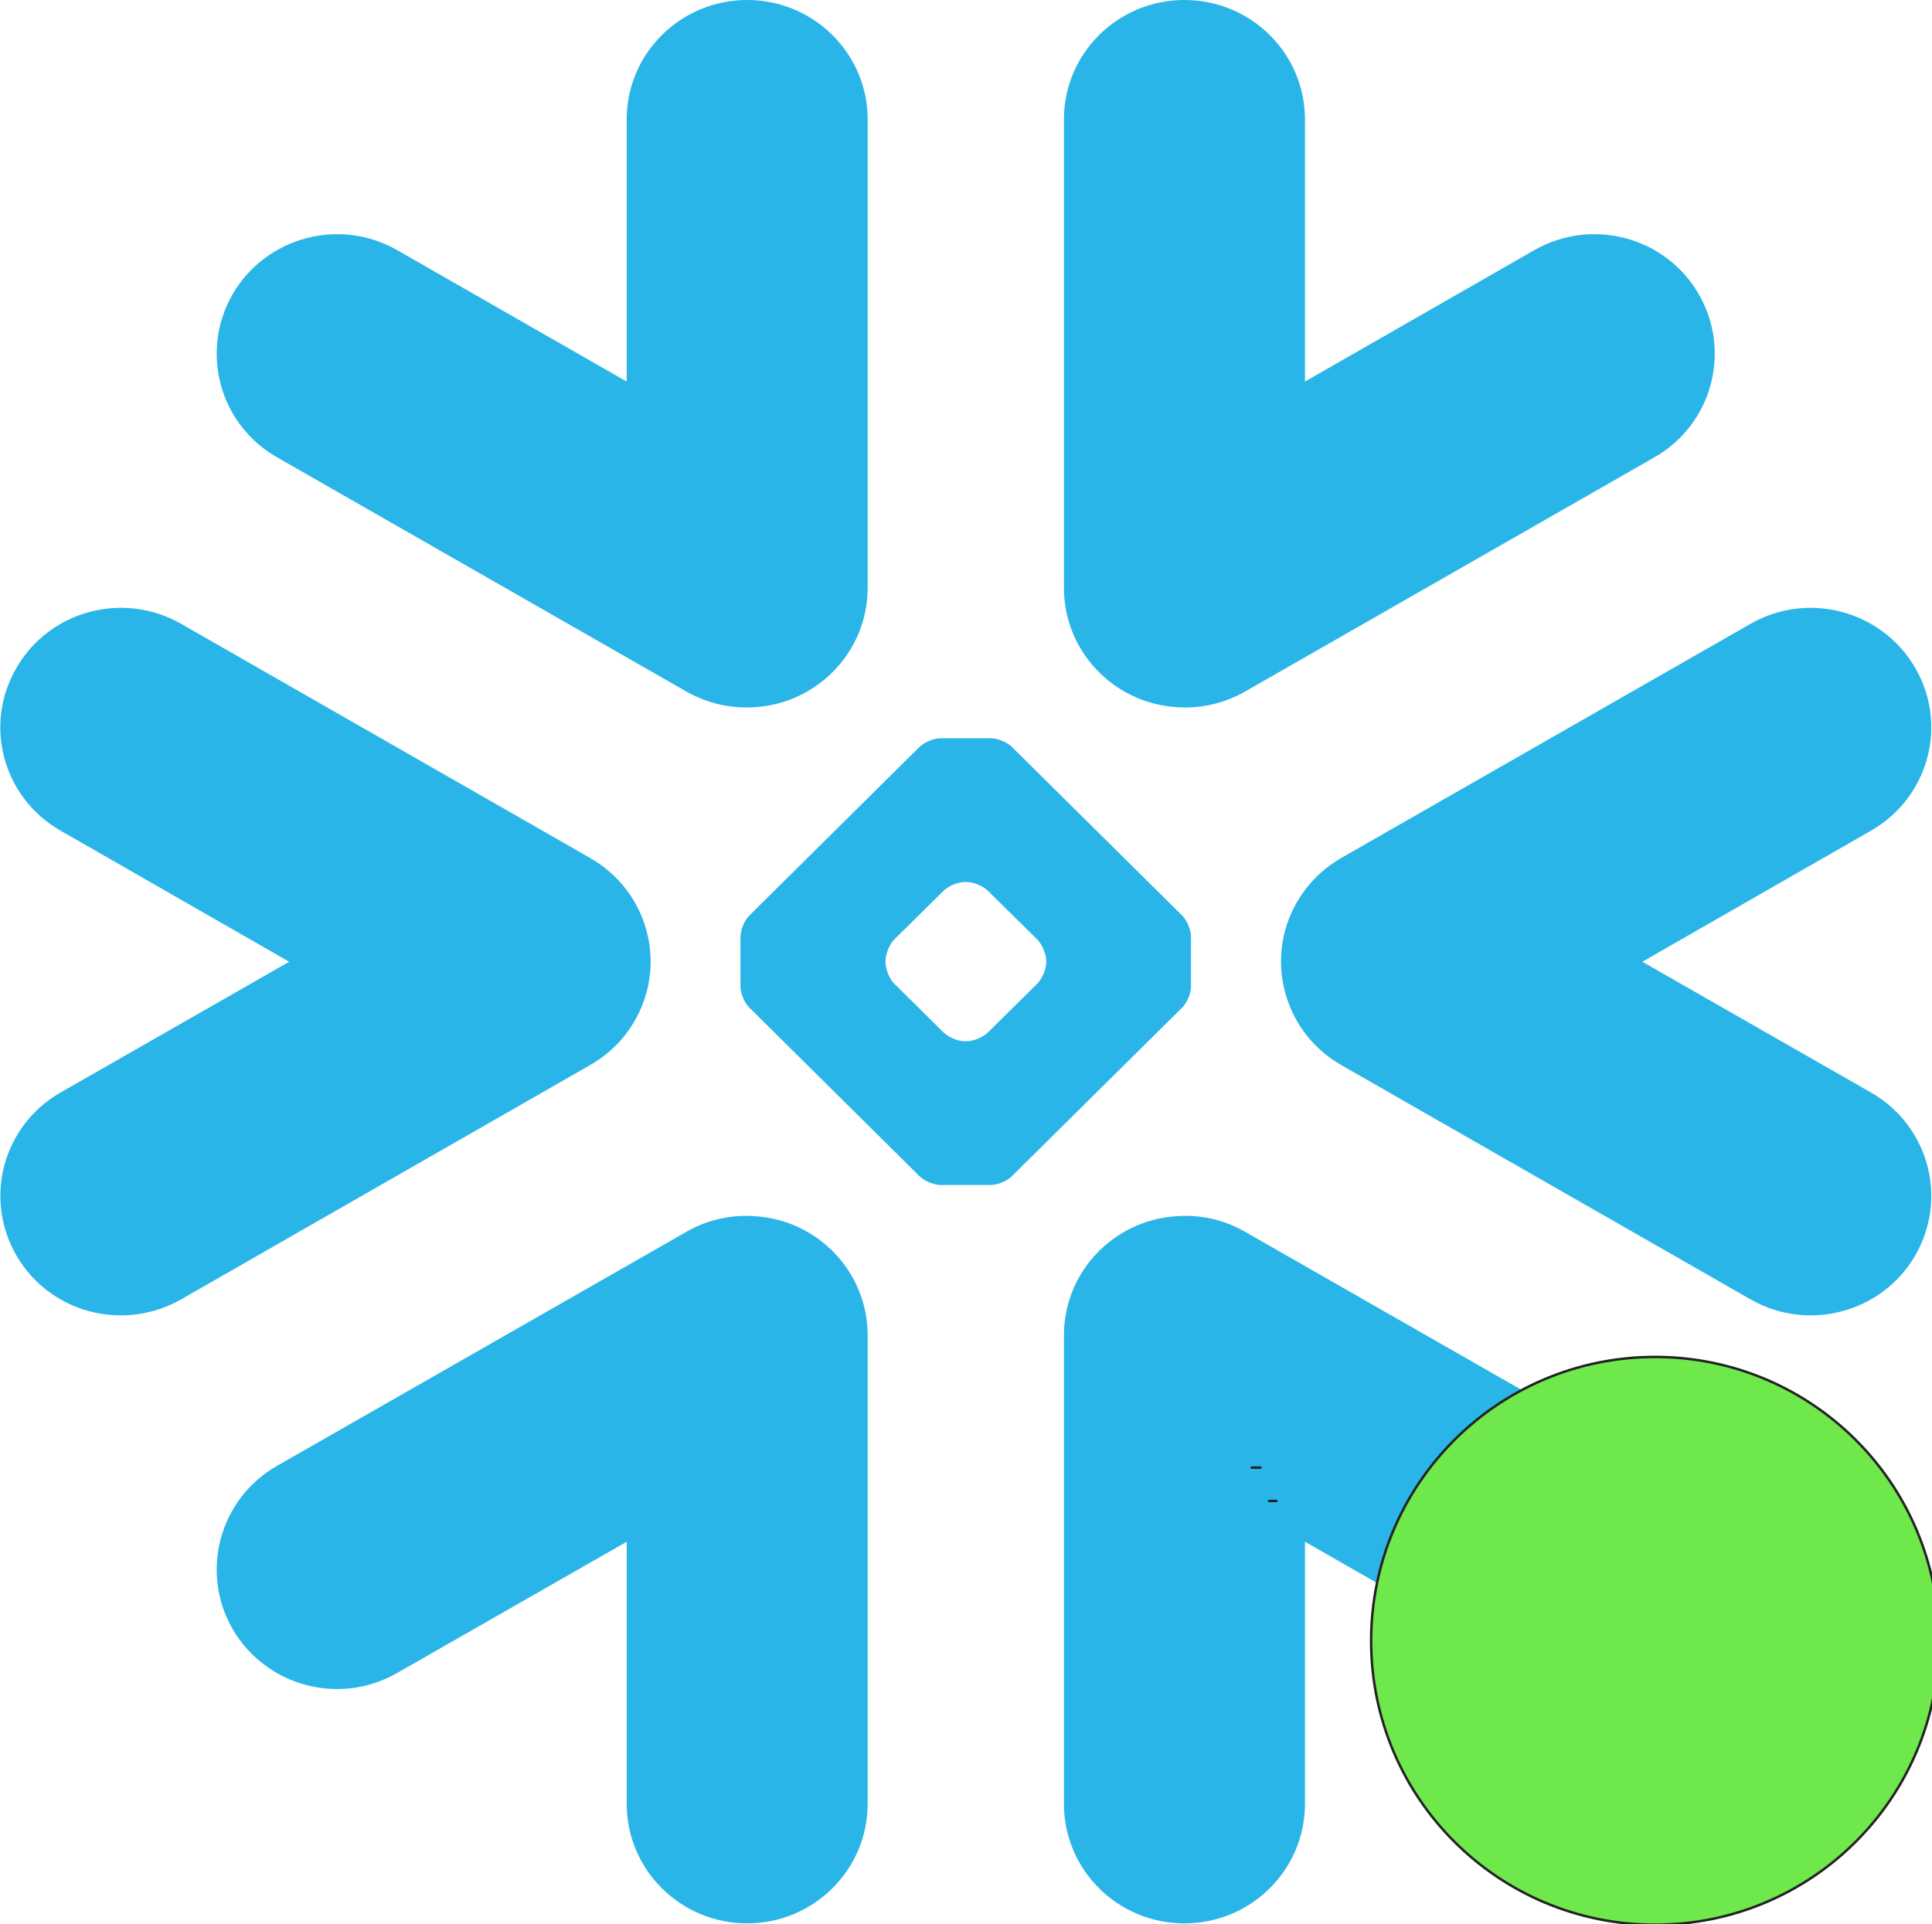 <svg xmlns="http://www.w3.org/2000/svg" version="1.2" baseProfile="tiny-ps" width="1565" height="1559" style=""><rect id="backgroundrect" width="100%" height="100%" x="0" y="0" fill="none" stroke="none"/>
	<title>logo-blue-svg copy-svg</title>
	<style>
		tspan { white-space:pre }
		.shp0 { fill: #29b5e8 } 
	</style>
	
<g class="currentLayer" style=""><title>Layer 1</title><g id="HOMEPAGE" class="">
		<g id="Snowflake-Homepage-platform-alt-3-Copy">
			<g id="Components-/-Navigation-/-Main">
				<g id="Logo-/-Snowflake-Blue">
					<g id="Layer">
						<g id="Mask">
						</g>
						<g id="Clip-Path: Clip-Path: Fill-1" clip-path="url(#cp1)">
							<g id="Clip-Path: Fill-1">
								<path id="Fill-1" fill-rule="evenodd" class="shp0" d="M522.63 807.57C515.63 830.07 500.44 850.06 478.07 862.84L146.72 1052.69C99.92 1079.39 40.3 1063.56 13.44 1017.38C-13.59 970.94 2.32 911.86 49.08 885.08L234.26 779.17L49.08 672.98C2.32 646.24 -13.67 587.15 13.44 540.88C40.3 494.58 99.92 478.7 146.72 505.4L478.07 695.13C501.37 708.46 516.94 729.6 523.48 753.24C525.68 760.84 526.66 768.44 527.04 776.08C527.3 786.6 525.94 797.26 522.63 807.57ZM612.54 985.38C663 988.98 702.84 1030.84 702.84 1081.77L702.84 1461.36C702.84 1514.89 659.05 1558.22 605.29 1558.22C551.27 1558.22 507.65 1514.89 507.65 1461.36L507.65 1249.05L321.84 1355.29C275.25 1382.2 215.67 1366.28 188.6 1320.06C161.7 1273.75 177.61 1214.37 224.29 1187.63L555.9 998.02C573.72 987.71 593.49 983.76 612.54 985.38ZM952.17 572.85C901.59 569.15 861.83 527.22 861.83 476.33L861.83 96.69C861.83 43.34 905.37 0 959.43 0C1013.44 0 1057.07 43.34 1057.07 96.69L1057.07 309.13L1242.75 202.72C1289.43 175.98 1349.04 191.85 1375.95 238.08C1402.8 284.56 1386.98 343.68 1340.26 370.42L1008.69 560.2C990.87 570.38 971.14 574.37 952.17 572.85ZM224.29 370.42C177.61 343.68 161.7 284.56 188.6 238.08C215.67 191.85 275.25 175.98 321.84 202.72L507.65 309.13L507.65 96.69C507.65 43.34 551.27 0 605.29 0C659.05 0 702.84 43.34 702.84 96.69L702.84 476.33C702.84 527.22 663 569.15 612.54 572.85C593.49 574.37 573.72 570.38 555.9 560.2L224.29 370.42ZM819.83 952.74C815.88 956.77 808.28 960.04 802.51 960.04L761.99 960.04C756.43 960.04 748.71 956.77 744.68 952.74L606.94 816.27C603 812.41 599.81 804.68 599.81 799.25L599.81 758.97C599.81 753.41 603 745.69 606.94 741.78L744.68 605.27C748.71 601.29 756.43 598.1 761.99 598.1L802.51 598.1C808.16 598.1 815.88 601.29 819.83 605.27L957.65 741.78C961.59 745.69 964.77 753.41 964.77 758.97L964.77 799.25C964.77 804.68 961.59 812.41 957.65 816.27L819.83 952.74ZM847.49 778.37C847.49 772.85 844.14 765.17 840.19 761.09L800.26 721.7C796.36 717.8 788.6 714.57 783.04 714.57L781.47 714.57C775.91 714.57 768.19 717.8 764.32 721.7L724.4 761.09C720.41 765.17 717.35 772.85 717.35 778.37L717.35 779.94C717.35 785.37 720.41 792.97 724.4 796.96L764.32 836.43C768.23 840.34 775.91 843.56 781.47 843.56L783.04 843.56C788.6 843.56 796.36 840.34 800.26 836.43L840.19 796.96C844.14 792.97 847.49 785.37 847.49 779.94L847.49 778.37ZM1340.26 1187.63C1386.98 1214.37 1402.8 1273.75 1375.95 1320.06C1349.04 1366.28 1289.38 1382.2 1242.75 1355.29L1057.07 1249.05L1057.07 1461.36C1057.07 1514.89 1013.44 1558.22 959.43 1558.22C905.37 1558.22 861.83 1514.89 861.83 1461.36L861.83 1081.77C861.83 1030.84 901.59 988.98 952.17 985.38C971.14 983.76 990.87 987.71 1008.69 998.02L1340.26 1187.63ZM1330.37 779.17L1515.55 885.08C1562.31 911.86 1578.31 970.94 1551.28 1017.38C1524.29 1063.56 1464.59 1079.39 1418 1052.69L1086.39 862.84C1064.24 850.06 1048.92 830.07 1042.09 807.57C1038.86 797.26 1037.33 786.6 1037.72 776.08C1037.89 768.44 1039.03 760.84 1041.15 753.24C1047.77 729.6 1063.35 708.46 1086.39 695.13L1418 505.4C1464.59 478.7 1524.29 494.58 1551.28 540.88C1578.31 587.15 1562.31 646.24 1515.55 672.98L1330.37 779.17Z"/>
							</g>
						</g>
					</g>
				</g>
			</g>
		</g>
	</g><path fill="#4a90d6" fill-opacity="1" stroke="#222222" stroke-opacity="1" stroke-width="2" stroke-dasharray="none" stroke-linejoin="round" stroke-linecap="butt" stroke-dashoffset="" fill-rule="nonzero" opacity="1" marker-start="" marker-mid="" marker-end="" d="M1014,1189 C1014,1189 1015.566,1189 1017.5,1189 C1019.434,1189 1021,1189 1021,1189 C1021,1189 1019.434,1189 1017.5,1189 C1015.566,1189 1014,1189 1014,1189 Z" id="svg_3"/><path fill="#6ee84b" fill-opacity="1" stroke="#222222" stroke-opacity="1" stroke-width="2" stroke-dasharray="none" stroke-linejoin="round" stroke-linecap="butt" stroke-dashoffset="" fill-rule="nonzero" opacity="1" marker-start="" marker-mid="" marker-end="" d="M1028,1216 C1028,1216 1029.343,1216 1031,1216 C1032.657,1216 1034,1216 1034,1216 C1034,1216 1032.657,1216 1031,1216 C1029.343,1216 1028,1216 1028,1216 Z" id="svg_11"/><path fill="#6ee84b" fill-opacity="1" stroke="#222222" stroke-opacity="1" stroke-width="2" stroke-dasharray="none" stroke-linejoin="round" stroke-linecap="butt" stroke-dashoffset="" fill-rule="nonzero" opacity="1" marker-start="" marker-mid="" marker-end="" d="M1110.667,1329.333 C1110.667,1202.261 1213.595,1099.333 1340.667,1099.333 C1467.738,1099.333 1570.667,1202.261 1570.667,1329.333 C1570.667,1456.405 1467.738,1559.333 1340.667,1559.333 C1213.595,1559.333 1110.667,1456.405 1110.667,1329.333 z" id="svg_4" class=""/></g></svg>